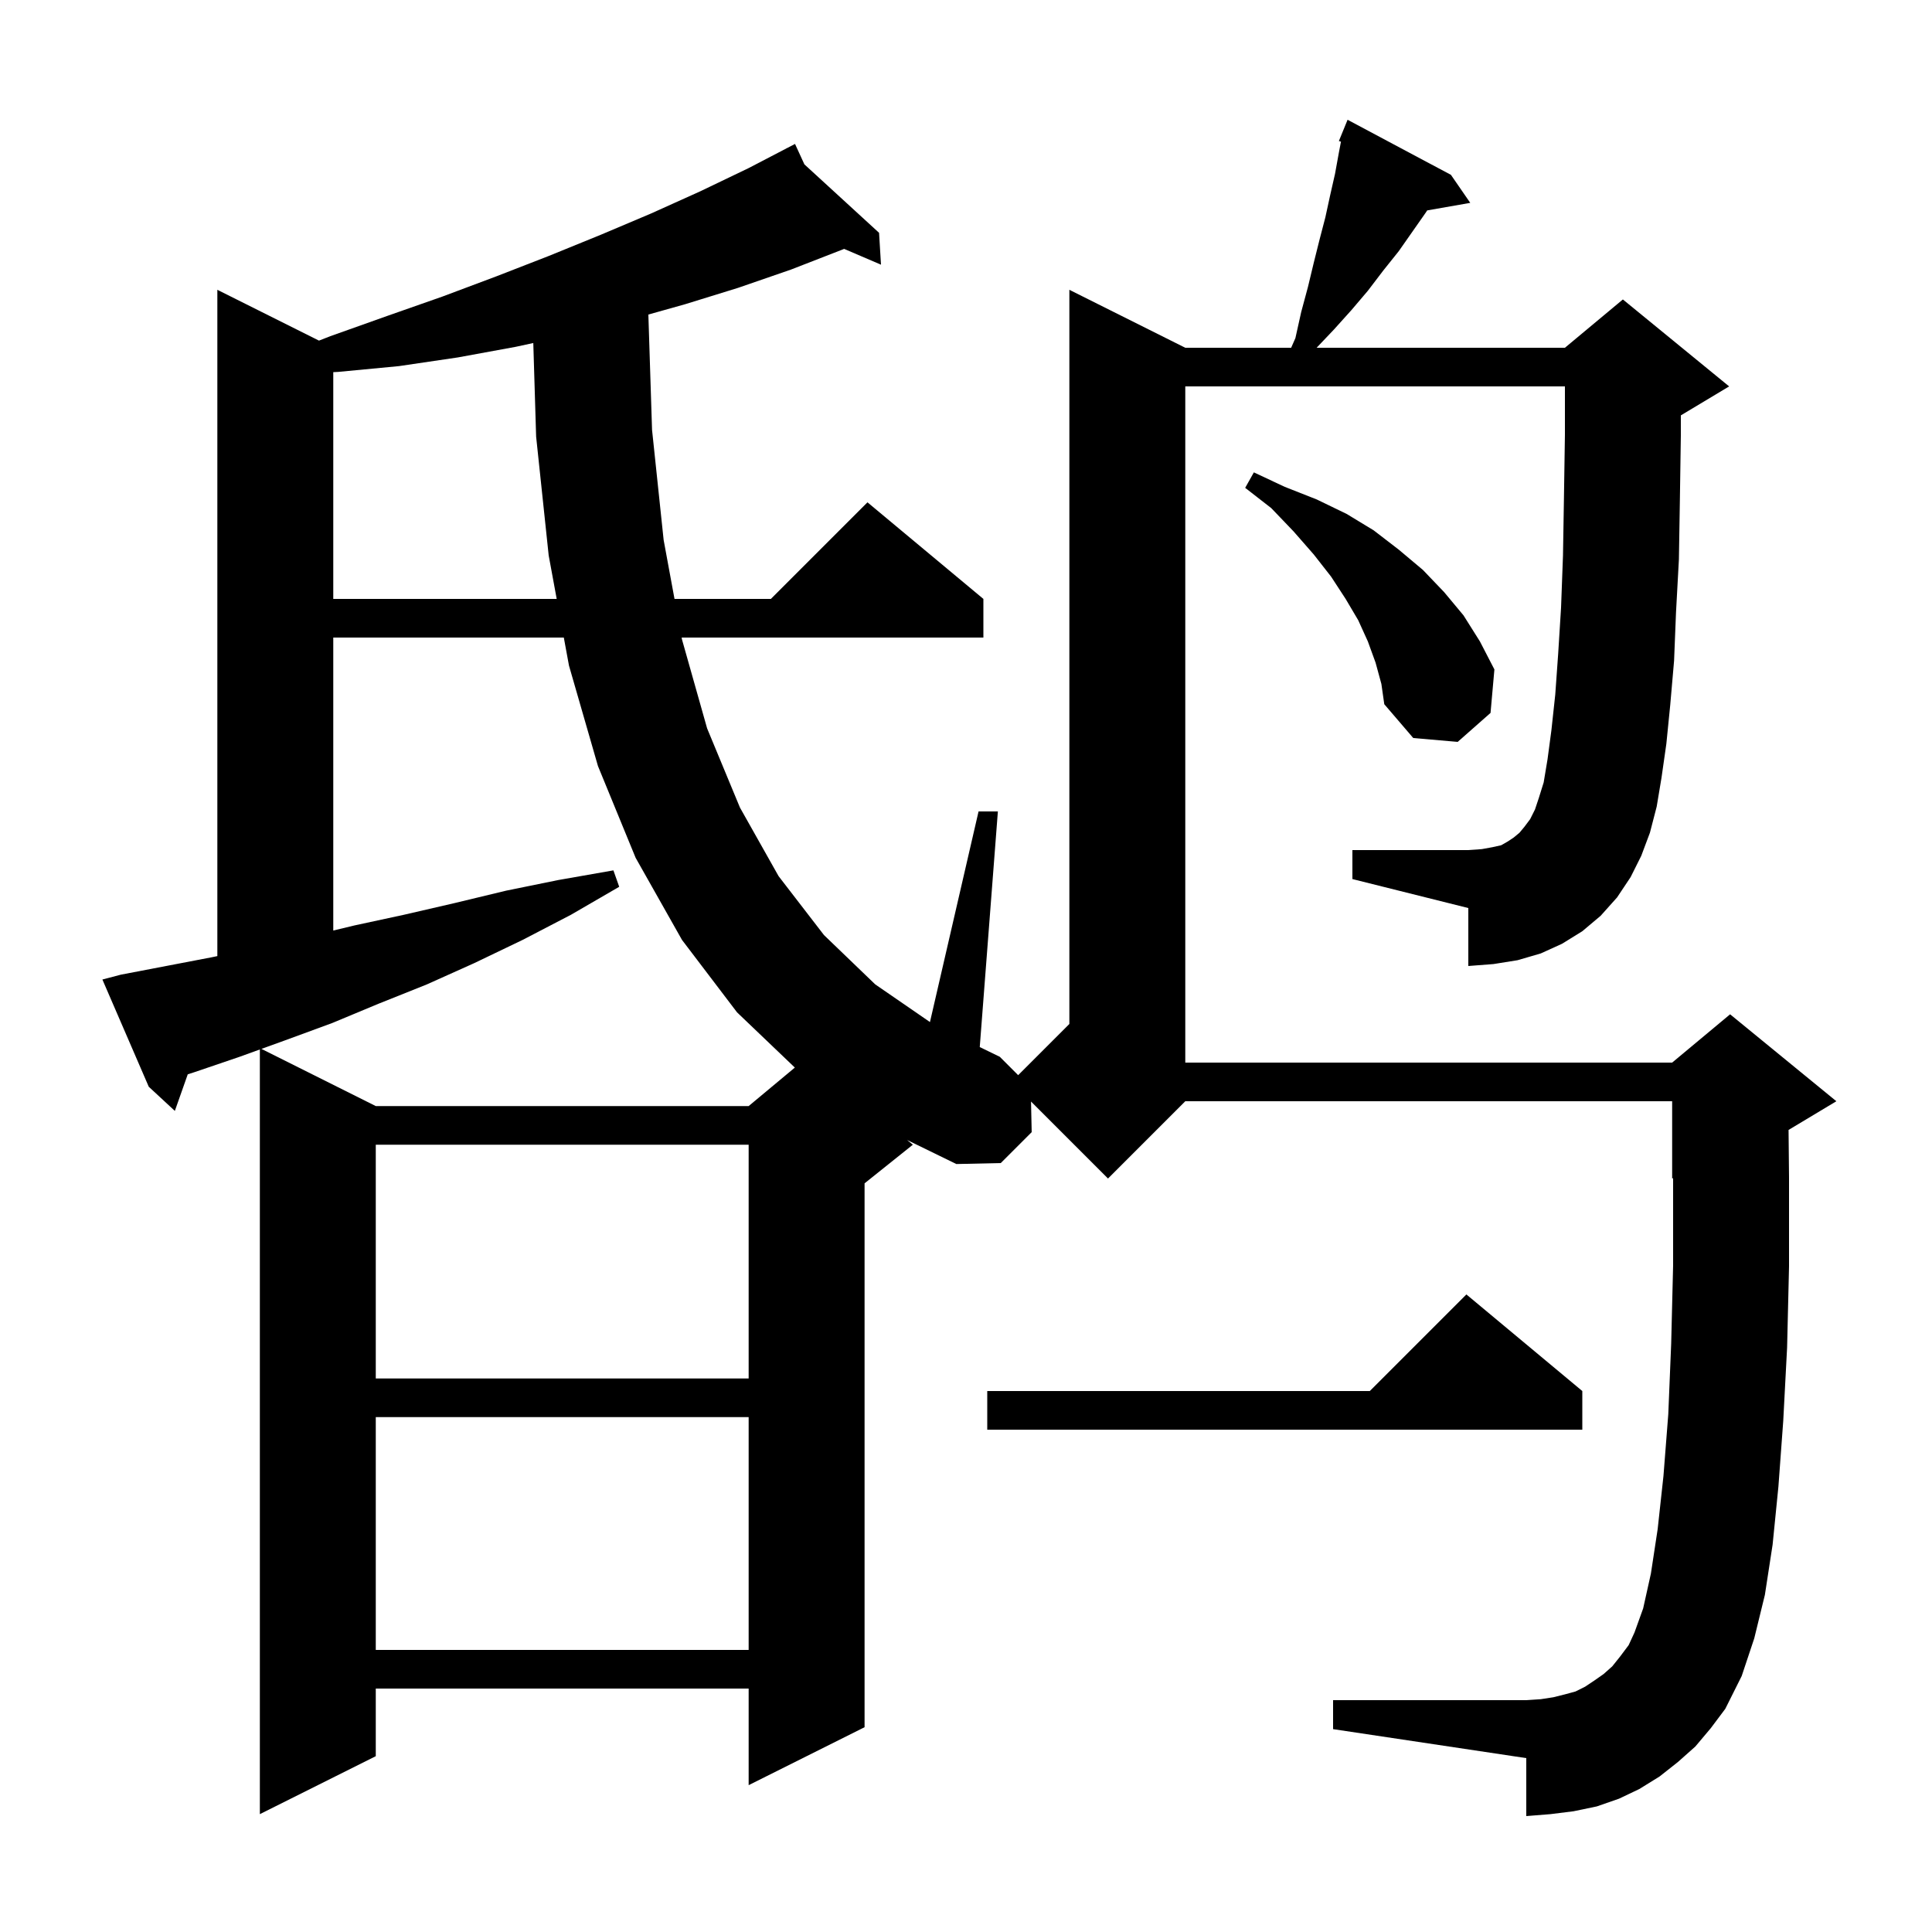 <svg xmlns="http://www.w3.org/2000/svg" xmlns:xlink="http://www.w3.org/1999/xlink" version="1.1" baseProfile="full" viewBox="0 0 200 200" width="200" height="200">
<g fill="black">
<path d="M 168.8 90.8 L 167.4 92.9 L 165.7 94.8 L 163.8 96.4 L 161.7 97.7 L 159.5 98.7 L 157.1 99.4 L 154.6 99.8 L 152.0 100.0 L 152.0 94.0 L 140.0 91.0 L 140.0 88.0 L 152.0 88.0 L 153.4 87.9 L 154.5 87.7 L 155.4 87.5 L 156.1 87.1 L 156.7 86.7 L 157.3 86.2 L 157.8 85.6 L 158.4 84.8 L 158.9 83.8 L 159.3 82.6 L 159.8 81.0 L 160.2 78.6 L 160.6 75.6 L 161.0 71.9 L 161.3 67.7 L 161.6 62.9 L 161.8 57.5 L 161.9 51.5 L 162.0 45.0 L 162.0 40.0 L 122.7 40.0 L 122.7 110.0 L 173.1 110.0 L 179.1 105.0 L 190.1 114.0 L 185.151 116.97 L 185.2 121.9 L 185.2 131.1 L 185.0 139.5 L 184.6 147.1 L 184.1 153.9 L 183.5 159.9 L 182.7 165.1 L 181.6 169.6 L 180.3 173.5 L 178.6 176.9 L 177.1 178.9 L 175.5 180.8 L 173.7 182.4 L 171.8 183.9 L 169.7 185.2 L 167.6 186.2 L 165.3 187.0 L 162.9 187.5 L 160.5 187.8 L 158.0 188.0 L 158.0 182.0 L 138.0 179.0 L 138.0 176.0 L 158.0 176.0 L 159.5 175.9 L 160.8 175.7 L 162.0 175.4 L 163.1 175.1 L 164.1 174.6 L 165.0 174.0 L 166.0 173.3 L 166.9 172.5 L 167.7 171.5 L 168.6 170.3 L 169.2 169.0 L 170.1 166.5 L 170.9 162.9 L 171.6 158.3 L 172.2 152.8 L 172.7 146.4 L 173.0 139.1 L 173.2 131.0 L 173.2 121.958 L 173.1 122.0 L 173.1 114.0 L 122.7 114.0 L 114.7 122.0 L 106.731 114.031 L 106.8 117.2 L 103.6 120.4 L 99.0 120.5 L 93.905 118.013 L 94.5 118.5 L 89.5 122.5 L 89.5 178.8 L 77.5 184.8 L 77.5 174.8 L 38.9 174.8 L 38.9 181.8 L 26.9 187.8 L 26.9 108.64 L 24.8 109.4 L 20.1 111.0 L 19.437 111.212 L 18.1 115.0 L 15.4 112.5 L 10.6 101.4 L 12.5 100.9 L 21.9 99.1 L 22.5 98.975 L 22.5 30.0 L 33.02 35.26 L 34.2 34.8 L 40.1 32.7 L 45.8 30.7 L 51.4 28.6 L 56.8 26.5 L 62.2 24.3 L 67.4 22.1 L 72.5 19.8 L 77.5 17.4 L 81.43 15.353 L 81.4 15.3 L 81.448 15.344 L 82.3 14.9 L 83.27 17.014 L 91.0 24.1 L 91.2 27.4 L 87.38 25.763 L 87.3 25.8 L 81.9 27.9 L 76.4 29.8 L 70.9 31.5 L 67.118 32.562 L 67.5 44.5 L 68.7 55.9 L 69.825 62.0 L 79.8 62.0 L 89.8 52.0 L 101.8 62.0 L 101.8 66.0 L 70.563 66.0 L 70.6 66.2 L 73.2 75.4 L 76.6 83.6 L 80.6 90.7 L 85.3 96.8 L 90.6 101.9 L 96.269 105.803 L 101.3 84.0 L 103.3 84.0 L 101.424 108.392 L 103.5 109.4 L 105.4 111.3 L 110.7 106.0 L 110.7 30.0 L 122.7 36.0 L 133.66 36.0 L 134.1 35.0 L 134.7 32.3 L 135.4 29.7 L 136.0 27.2 L 136.6 24.8 L 137.2 22.5 L 137.7 20.2 L 138.2 18.0 L 138.6 15.8 L 138.816 14.665 L 138.6 14.6 L 139.5 12.4 L 150.2 18.1 L 152.2 21.0 L 147.742 21.782 L 147.6 22.0 L 144.8 26.0 L 143.2 28.0 L 141.6 30.1 L 139.9 32.1 L 138.1 34.1 L 136.295 36.0 L 162.0 36.0 L 168.0 31.0 L 179.0 40.0 L 174.0 43.0 L 174.0 45.1 L 173.9 51.8 L 173.8 57.9 L 173.5 63.4 L 173.3 68.4 L 172.9 73.0 L 172.5 77.0 L 172.0 80.5 L 171.5 83.5 L 170.8 86.2 L 169.9 88.6 Z M 38.9 146.7 L 38.9 170.8 L 77.5 170.8 L 77.5 146.7 Z M 163.8 144.0 L 163.8 148.0 L 102.2 148.0 L 102.2 144.0 L 141.8 144.0 L 151.8 134.0 Z M 38.9 118.5 L 38.9 142.7 L 77.5 142.7 L 77.5 118.5 Z M 34.5 66.0 L 34.5 96.328 L 36.7 95.8 L 41.8 94.7 L 47.0 93.5 L 52.4 92.2 L 57.8 91.1 L 63.5 90.1 L 64.1 91.8 L 59.1 94.7 L 54.1 97.3 L 49.1 99.7 L 44.2 101.9 L 39.2 103.9 L 34.4 105.9 L 29.5 107.7 L 27.063 108.581 L 38.9 114.5 L 77.5 114.5 L 82.282 110.515 L 76.3 104.8 L 70.6 97.3 L 65.8 88.8 L 61.9 79.3 L 58.9 68.9 L 58.366 66.0 Z M 142.4 68.6 L 141.6 66.4 L 140.6 64.2 L 139.3 62.0 L 137.8 59.7 L 136.0 57.4 L 133.9 55.0 L 131.6 52.6 L 128.9 50.5 L 129.8 48.9 L 133.0 50.4 L 136.3 51.7 L 139.4 53.2 L 142.2 54.9 L 144.8 56.9 L 147.3 59.0 L 149.5 61.3 L 151.5 63.7 L 153.2 66.4 L 154.7 69.3 L 154.3 73.8 L 150.9 76.8 L 146.3 76.4 L 143.3 72.9 L 143.0 70.8 Z M 53.4 35.9 L 47.4 37.0 L 41.3 37.9 L 35.0 38.5 L 34.5 38.524 L 34.5 62.0 L 57.629 62.0 L 56.8 57.5 L 55.5 45.2 L 55.206 35.509 Z " />
</g>
</svg>
